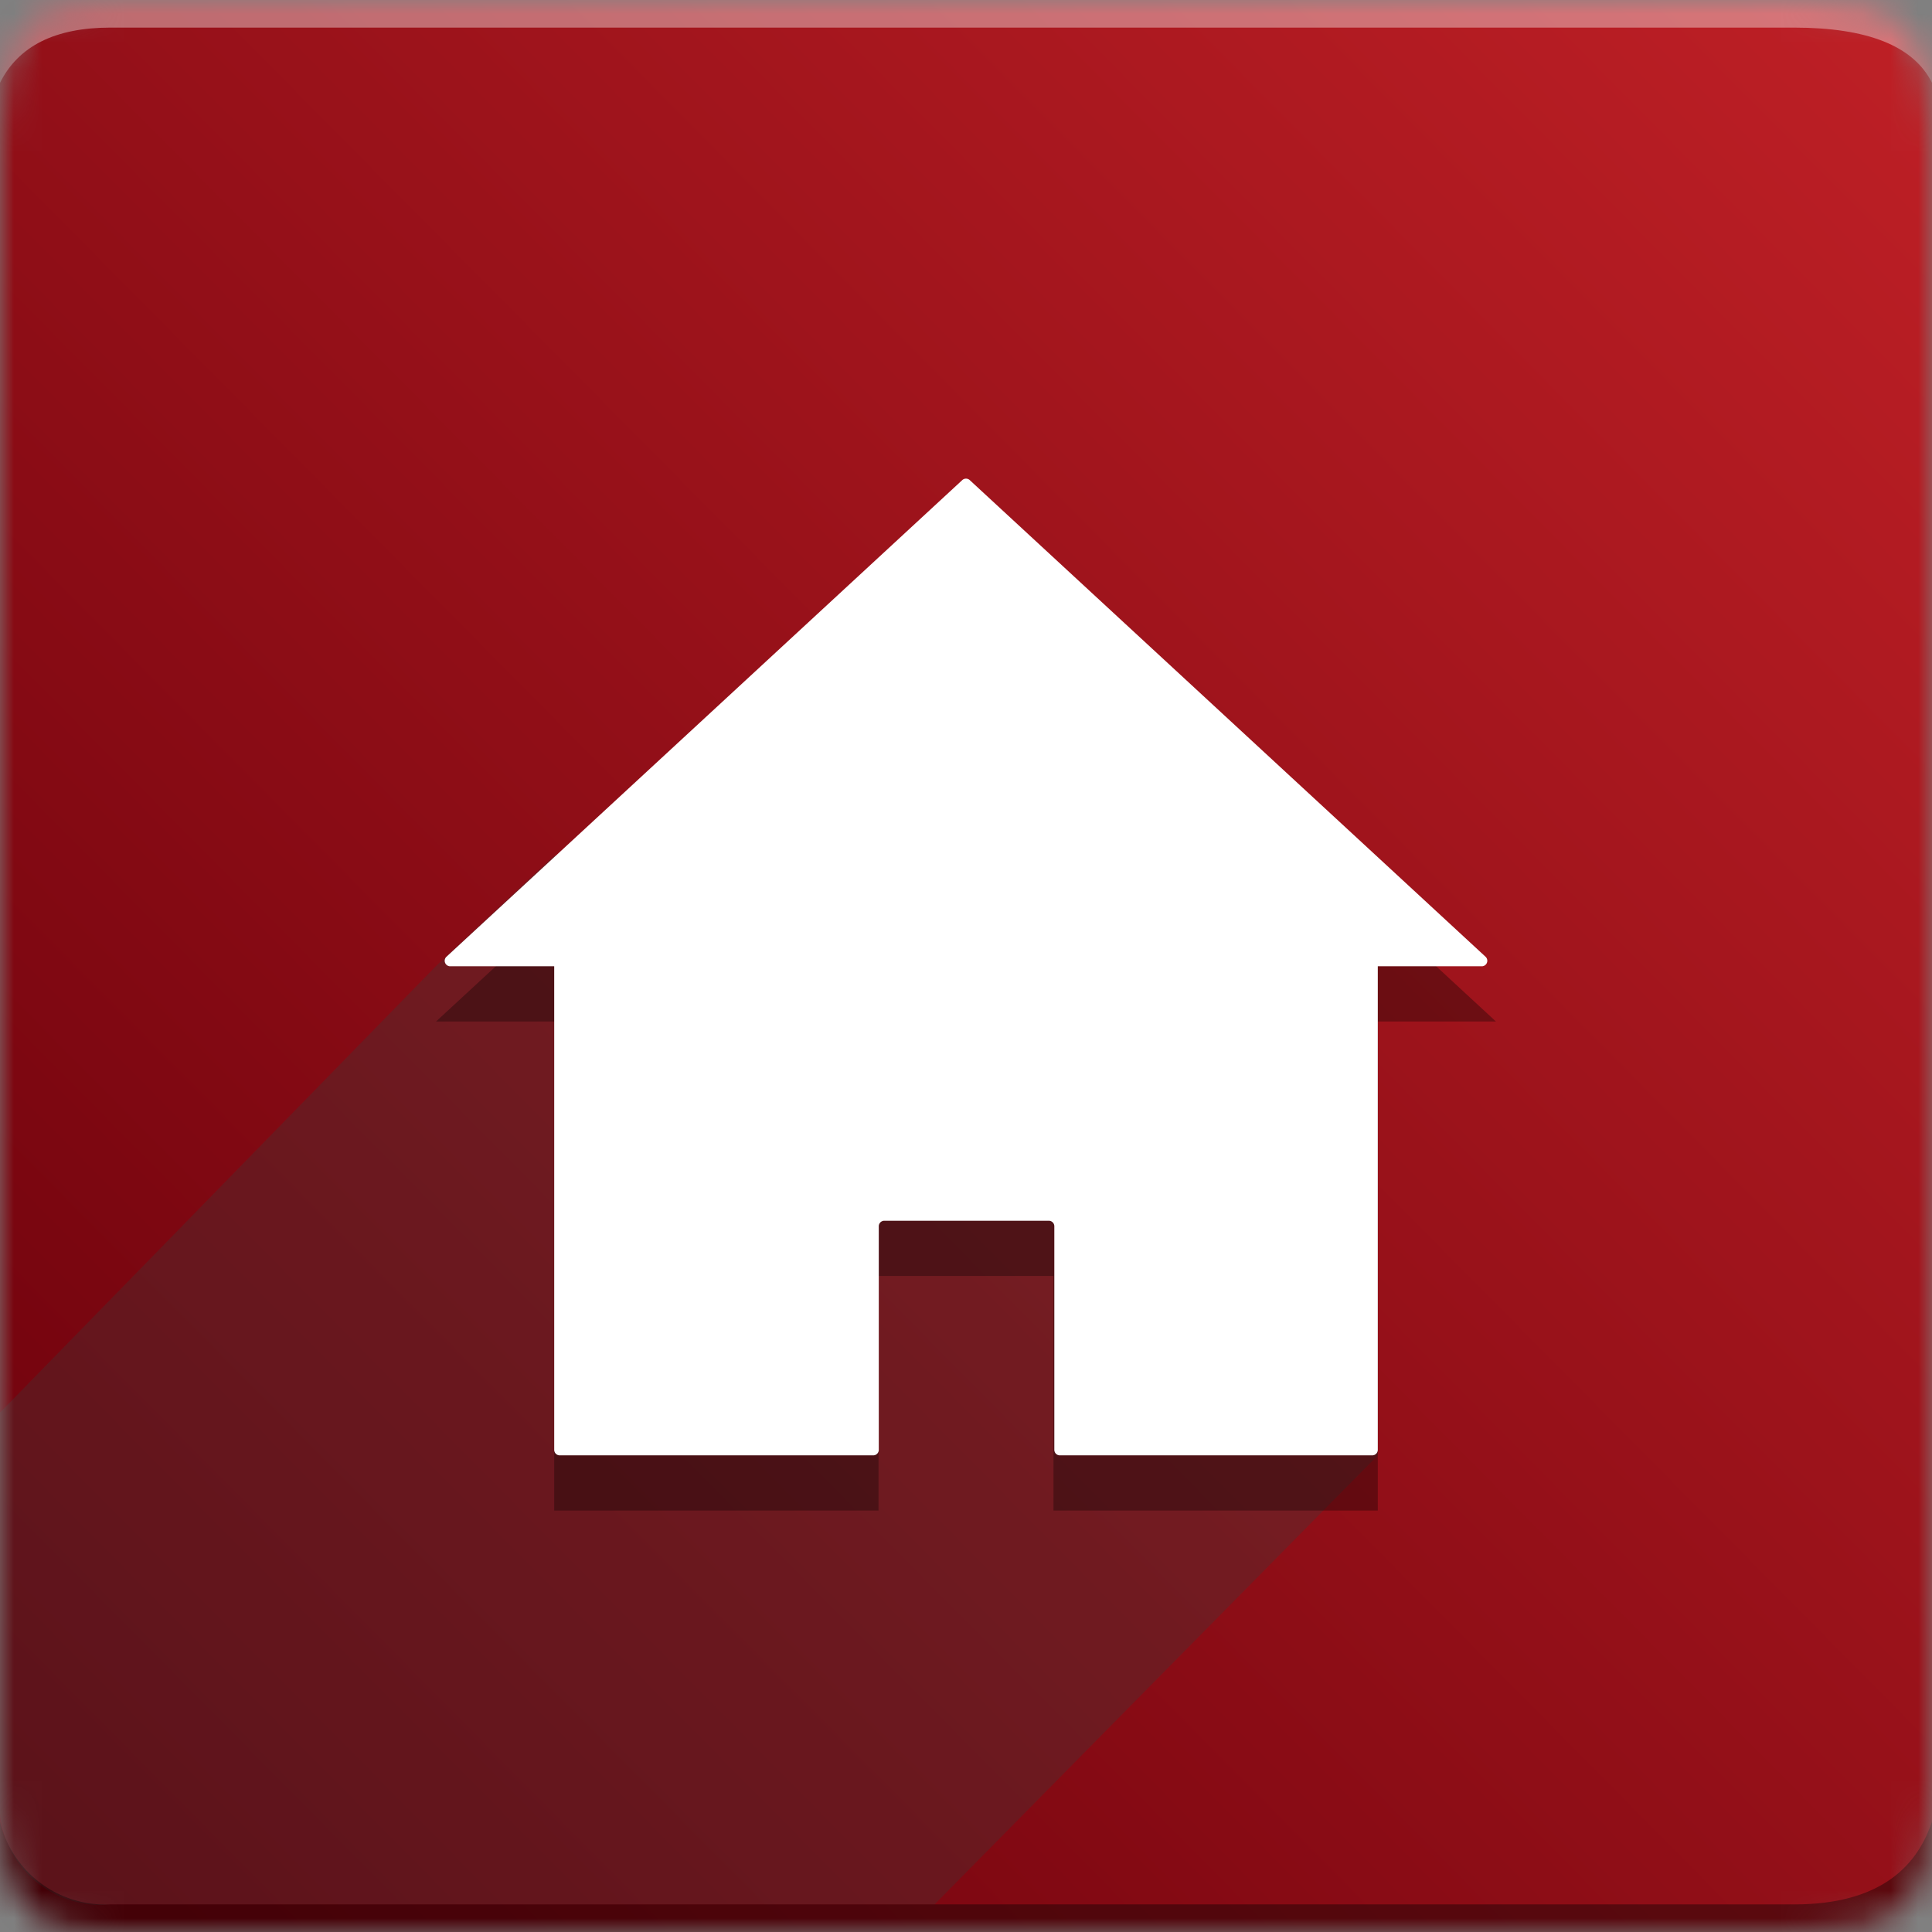 <svg id="Layer_1" data-name="Layer 1" xmlns="http://www.w3.org/2000/svg" xmlns:xlink="http://www.w3.org/1999/xlink" viewBox="0 0 70 70"><rect x="0" y="0" width="70" height="70" fill="#808080" stroke="none"/><defs><style>.cls-1,.cls-4{fill:#fff;}.cls-2{mask:url(#mask);}.cls-3{fill:url(#linear-gradient);}.cls-4,.cls-6{fill-opacity:0.38;}.cls-5{fill:#393939;opacity:0.32;isolation:isolate;}.cls-7{opacity:0.32;}</style><mask id="mask" x="0" y="0" width="70" height="70" maskUnits="userSpaceOnUse"><g id="b"><path id="a" class="cls-1" d="M4,0H65c4,0,5,1,5,5V65c0,4-1,5-5,5H4c-3,0-4-1-4-5V5C0,1,1,0,4,0Z"/></g></mask><linearGradient id="linear-gradient" x1="-436.65" y1="312.51" x2="-437.65" y2="311.52" gradientTransform="matrix(70, 0, 0, -70, 30636, 21876)" gradientUnits="userSpaceOnUse"><stop offset="0" stop-color="#bf2026"/><stop offset="1" stop-color="#6a000b"/></linearGradient></defs><title>Artboard 1</title><g class="cls-2"><path class="cls-3" d="M0,0H70V70H0Z"/><path class="cls-4" d="M4,1H65q4,0,5,2V0H0V3Q1,1,4,1Z"/><path class="cls-5" d="M33.86,69H4a3.66,3.66,0,0,1-4-4V51.18L15.8,35l4.28-4H49.92V52.73Z"/><path class="cls-6" d="M4,69H65q4,0,5-3v4H0V66A3.92,3.92,0,0,0,4,69Z"/><g class="cls-7"><polygon points="35 19.27 54.2 37.01 15.8 37.01 35 19.27"/><polygon points="20.08 34.06 20.08 54.73 31.83 54.73 31.83 46.23 38.17 46.23 38.17 54.73 49.92 54.73 49.92 34.06 20.08 34.06"/></g><path class="cls-1" d="M35.13,17.39l18.7,17.28a.2.2,0,0,1-.13.34H16.3a.2.2,0,0,1-.13-.34l18.7-17.28A.2.2,0,0,1,35.13,17.39Z"/><path class="cls-1" d="M20.08,32.26V52.53a.2.2,0,0,0,.2.2H31.64a.2.2,0,0,0,.2-.2v-8.1a.2.2,0,0,1,.2-.2H38a.2.2,0,0,1,.2.2v8.1a.2.2,0,0,0,.2.2H49.72a.2.2,0,0,0,.2-.2V32.26a.2.2,0,0,0-.2-.2H20.28A.2.2,0,0,0,20.08,32.26Z"/></g></svg>
